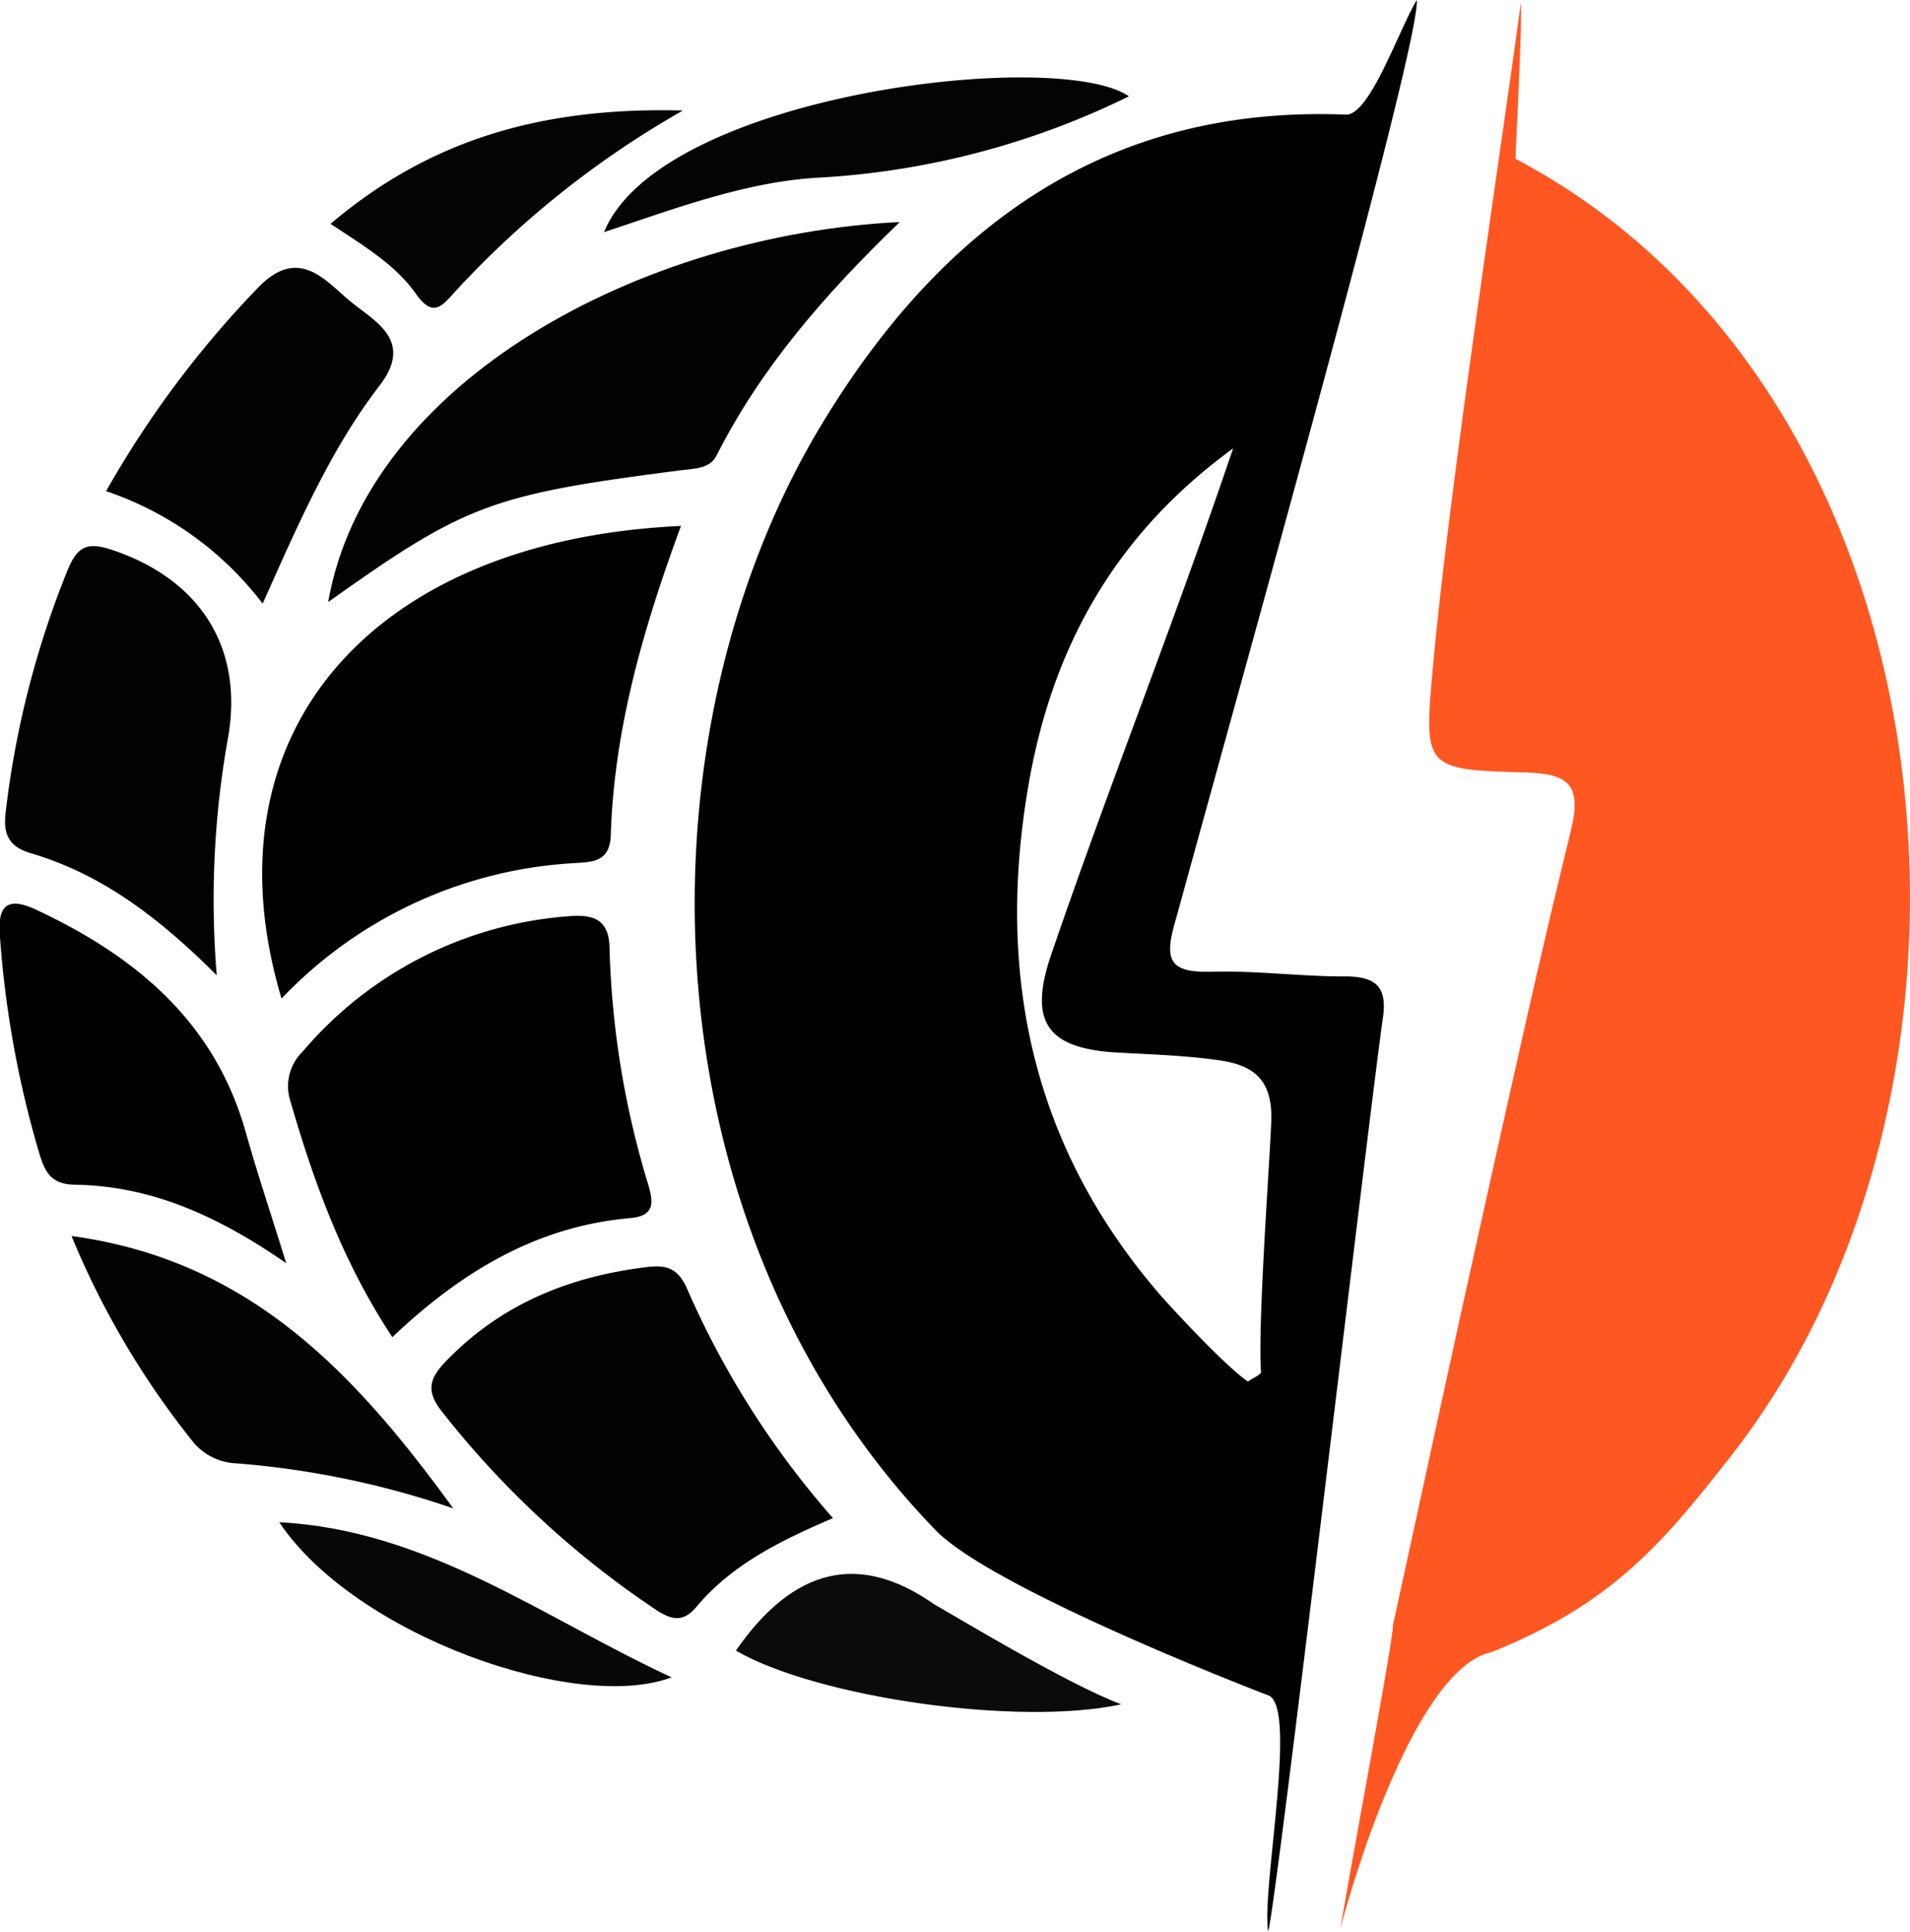 <svg xmlns="http://www.w3.org/2000/svg" viewBox="0 0 158.61 160.44"><defs><style>.cls-1{fill:#010101;}.cls-2{fill:#020202;}.cls-3{fill:#030303;}.cls-4{fill:#0b0b0b;}.cls-5{fill:#040404;}.cls-6{fill:#070707;}.cls-7{fill:#ff5722;}</style></defs><g id="Layer_2" data-name="Layer 2"><g id="Layer_1-2" data-name="Layer 1"><path class="cls-1" d="M56.55,43.68C53.48,52,51,60.46,50.72,69.34c-.07,2.24-1.48,2.24-3,2.34A36.33,36.33,0,0,0,23.38,82.93C16.82,61,30.78,44.85,56.55,43.68Z"/><path class="cls-1" d="M32.58,111.05c-4.1-6.21-6.5-12.81-8.47-19.62a4,4,0,0,1,1-4.07,32.06,32.06,0,0,1,22-11.26c2.34-.22,3.5.36,3.51,2.74a73.78,73.78,0,0,0,3.22,19.57c.39,1.37.6,2.57-1.49,2.75C44.58,101.83,38.29,105.63,32.58,111.05Z"/><path class="cls-2" d="M69.17,126.08c-4.42,1.89-8.42,3.88-11.34,7.37-1.17,1.4-2.17,1-3.33.26a77,77,0,0,1-17.78-16.45c-1.33-1.68-1.12-2.73.29-4.19,4.59-4.77,10.27-7.06,16.7-7.84,1.63-.2,2.62.07,3.39,1.9A73.14,73.14,0,0,0,69.17,126.08Z"/><path class="cls-2" d="M74.72,18.44c-6.23,6-11.53,12.1-15.22,19.4-.56,1.12-1.92,1.08-3.1,1.23C40.76,41.09,38.63,41.9,27.25,50,30.49,31.62,53.28,19.49,74.72,18.44Z"/><path class="cls-2" d="M18,81c-5-5-9.73-8.47-15.51-10.16C.7,70.28.26,69.27.47,67.46A77.31,77.31,0,0,1,5.6,47.38c.82-2,1.62-2.4,3.68-1.72,7.37,2.45,11,8.18,9.64,15.7A76.18,76.18,0,0,0,18,81Z"/><path class="cls-1" d="M23.77,104.91c-5.93-4.11-11.38-6.4-17.48-6.52-2,0-2.53-1-3-2.51A84.55,84.55,0,0,1,0,77.84c-.23-2.48.47-3.48,3-2.29C11.27,79.42,17.81,84.85,20.4,94,21.32,97.29,22.4,100.5,23.77,104.91Z"/><path class="cls-3" d="M21.81,50.13a27.31,27.31,0,0,0-13-9.34A83.29,83.29,0,0,1,21.41,23.91c3.33-3.47,5.54-.7,7.54,1s5.54,3.27,2.55,7.14C27.44,37.34,24.81,43.44,21.81,50.13Z"/><path class="cls-3" d="M5.94,102.65c14.75,2,23.49,11.32,31.7,22.62a73,73,0,0,0-18-3.74,4.91,4.91,0,0,1-3.78-2A69.79,69.79,0,0,1,5.94,102.65Z"/><path class="cls-4" d="M93.11,141.54c-8.47,1.85-25.27-.55-32-4.46,4.81-6.94,10.28-8.2,16.49-3.83C78.71,133.85,88.6,139.87,93.11,141.54Z"/><path class="cls-5" d="M56.71,9.18a78,78,0,0,0-18.88,15c-1.11,1.23-1.86,2.24-3.27.25-1.74-2.47-4.34-4-7.11-5.84C35.6,11.67,44.88,8.86,56.71,9.18Z"/><path class="cls-5" d="M93.75,8a66.79,66.79,0,0,1-26.06,6.77c-6,.4-11.78,2.61-17.53,4.51C54.86,7.81,87.84,3.93,93.75,8Z"/><path class="cls-6" d="M23.19,126.42c12.3.63,21.87,7.92,32.58,12.88C47.91,142.28,29.49,135.84,23.19,126.42Z"/><path class="cls-7" d="M125.84,13.18c.57-11.67.46-12,.46-13-1.32,10-6,40.5-7.31,55.23-.76,8.38-.76,8.53,7.67,8.74,3.56.1,4.71,1,3.81,4.74-2.54,10.33-4.83,20.72-7.14,31.1-2.6,11.65-5.11,23.32-7.66,35,.11.76-3.37,19.22-4.37,25.22.75-3,6.08-21.61,12.55-23,10-4,14.26-9.06,20-16.43C168.1,89.61,162.71,32.63,125.84,13.18Z"/><path class="cls-1" d="M117.65,0c-1.55,2.62-3.91,9.6-5.89,9.52-20-.8-33.68,9.45-43.5,25.68-15.79,26.1-14.9,66.85,9.55,92,5,4.91,26.51,13.23,27.5,13.59,2.5.91-.57,16.1,0,19.62.68-2.13,8.48-68.7,9.53-75.89.39-2.68-.7-3.45-3.25-3.43-3.64,0-7.3-.49-10.94-.39s-4-1-3-4.37C103.86,53.7,118,3.37,117.65,0ZM92.88,87.42c2.82.15,5.63.24,8.45.65,3,.44,4.32,1.82,4.24,4.94-.09,3-1.15,17-.85,21a3.92,3.92,0,0,1-.33.27c-.26.14-.51.3-.77.45-2-1.37-6.75-6.58-7.19-7.09C85.72,95.31,82.69,81,85.4,65.24c1.93-11.23,7-20.72,17-28C97.44,51.9,92,65.49,87.27,79.35,85.38,84.93,87,87.11,92.88,87.42Z"/></g></g></svg>